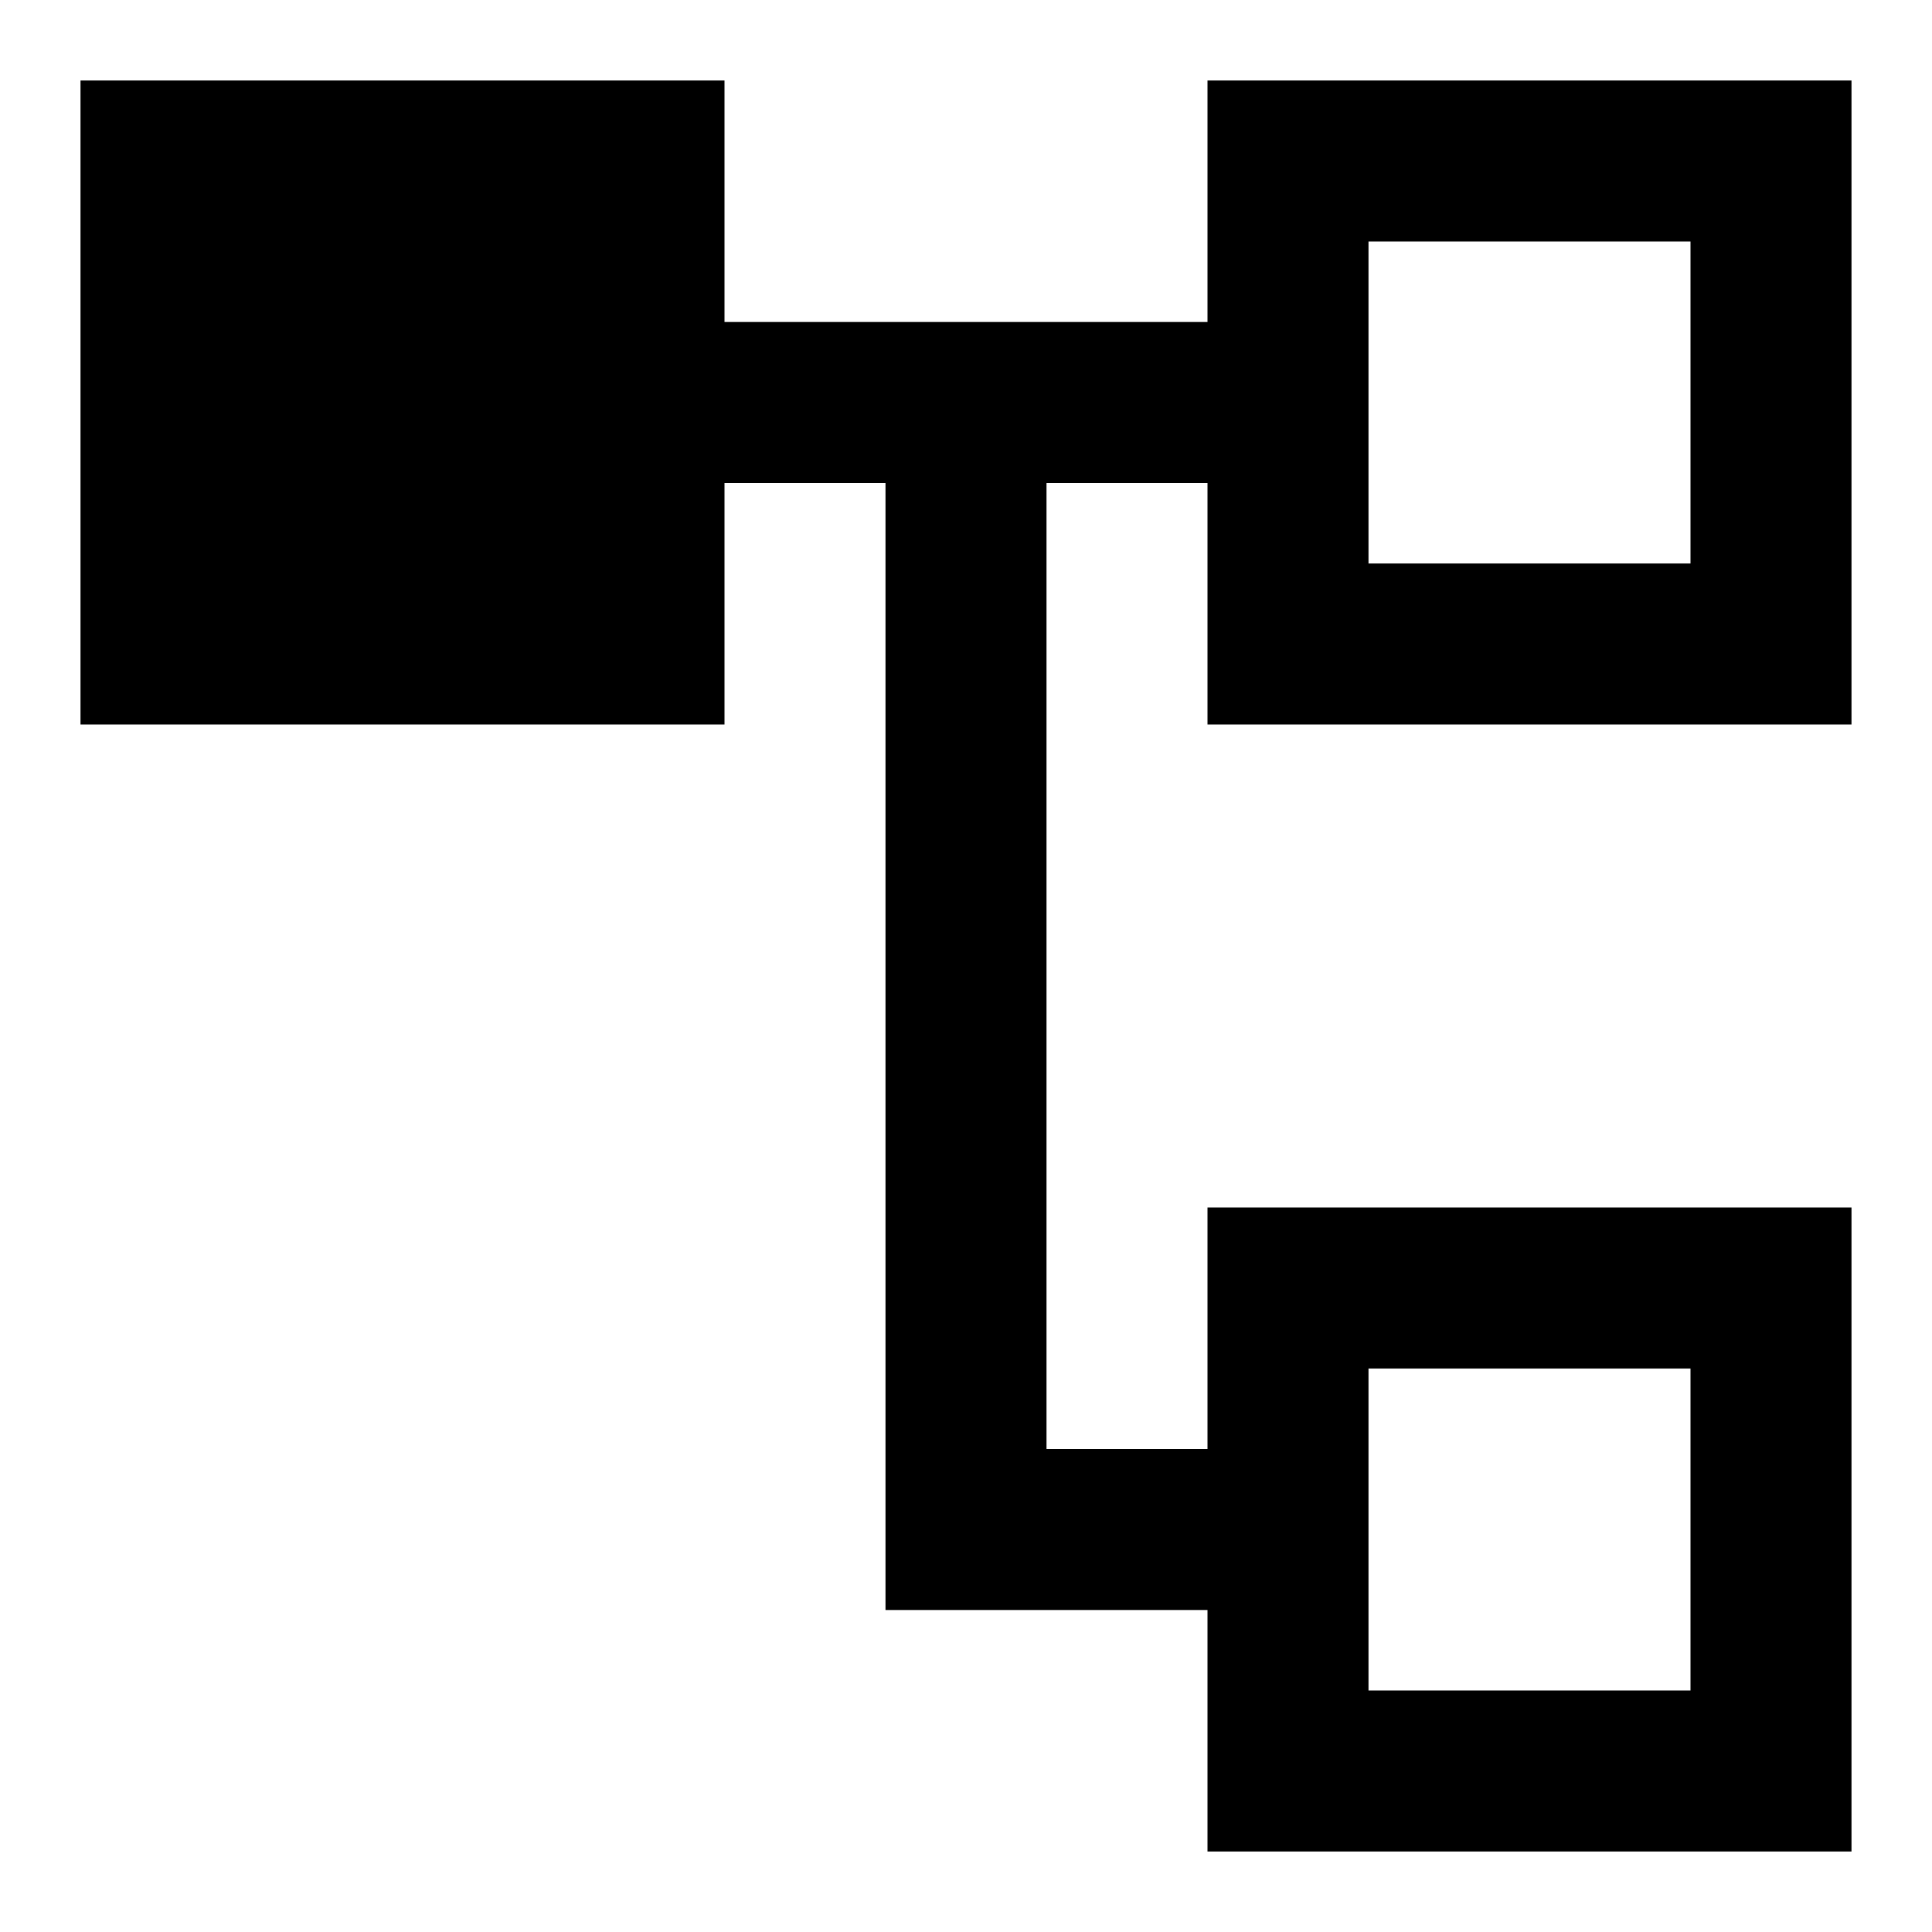 <svg width="24" height="24" fill="none" xmlns="http://www.w3.org/2000/svg"><path fill-rule="evenodd" clip-rule="evenodd" d="M9 1H1v8h8V6h2v14h4v3h8v-8h-8v3h-2V6h2v3h8V1h-8v3H9V1zm12 2h-4v4h4V3zm-4 14h4v4h-4v-4z" fill="currentColor"/></svg>